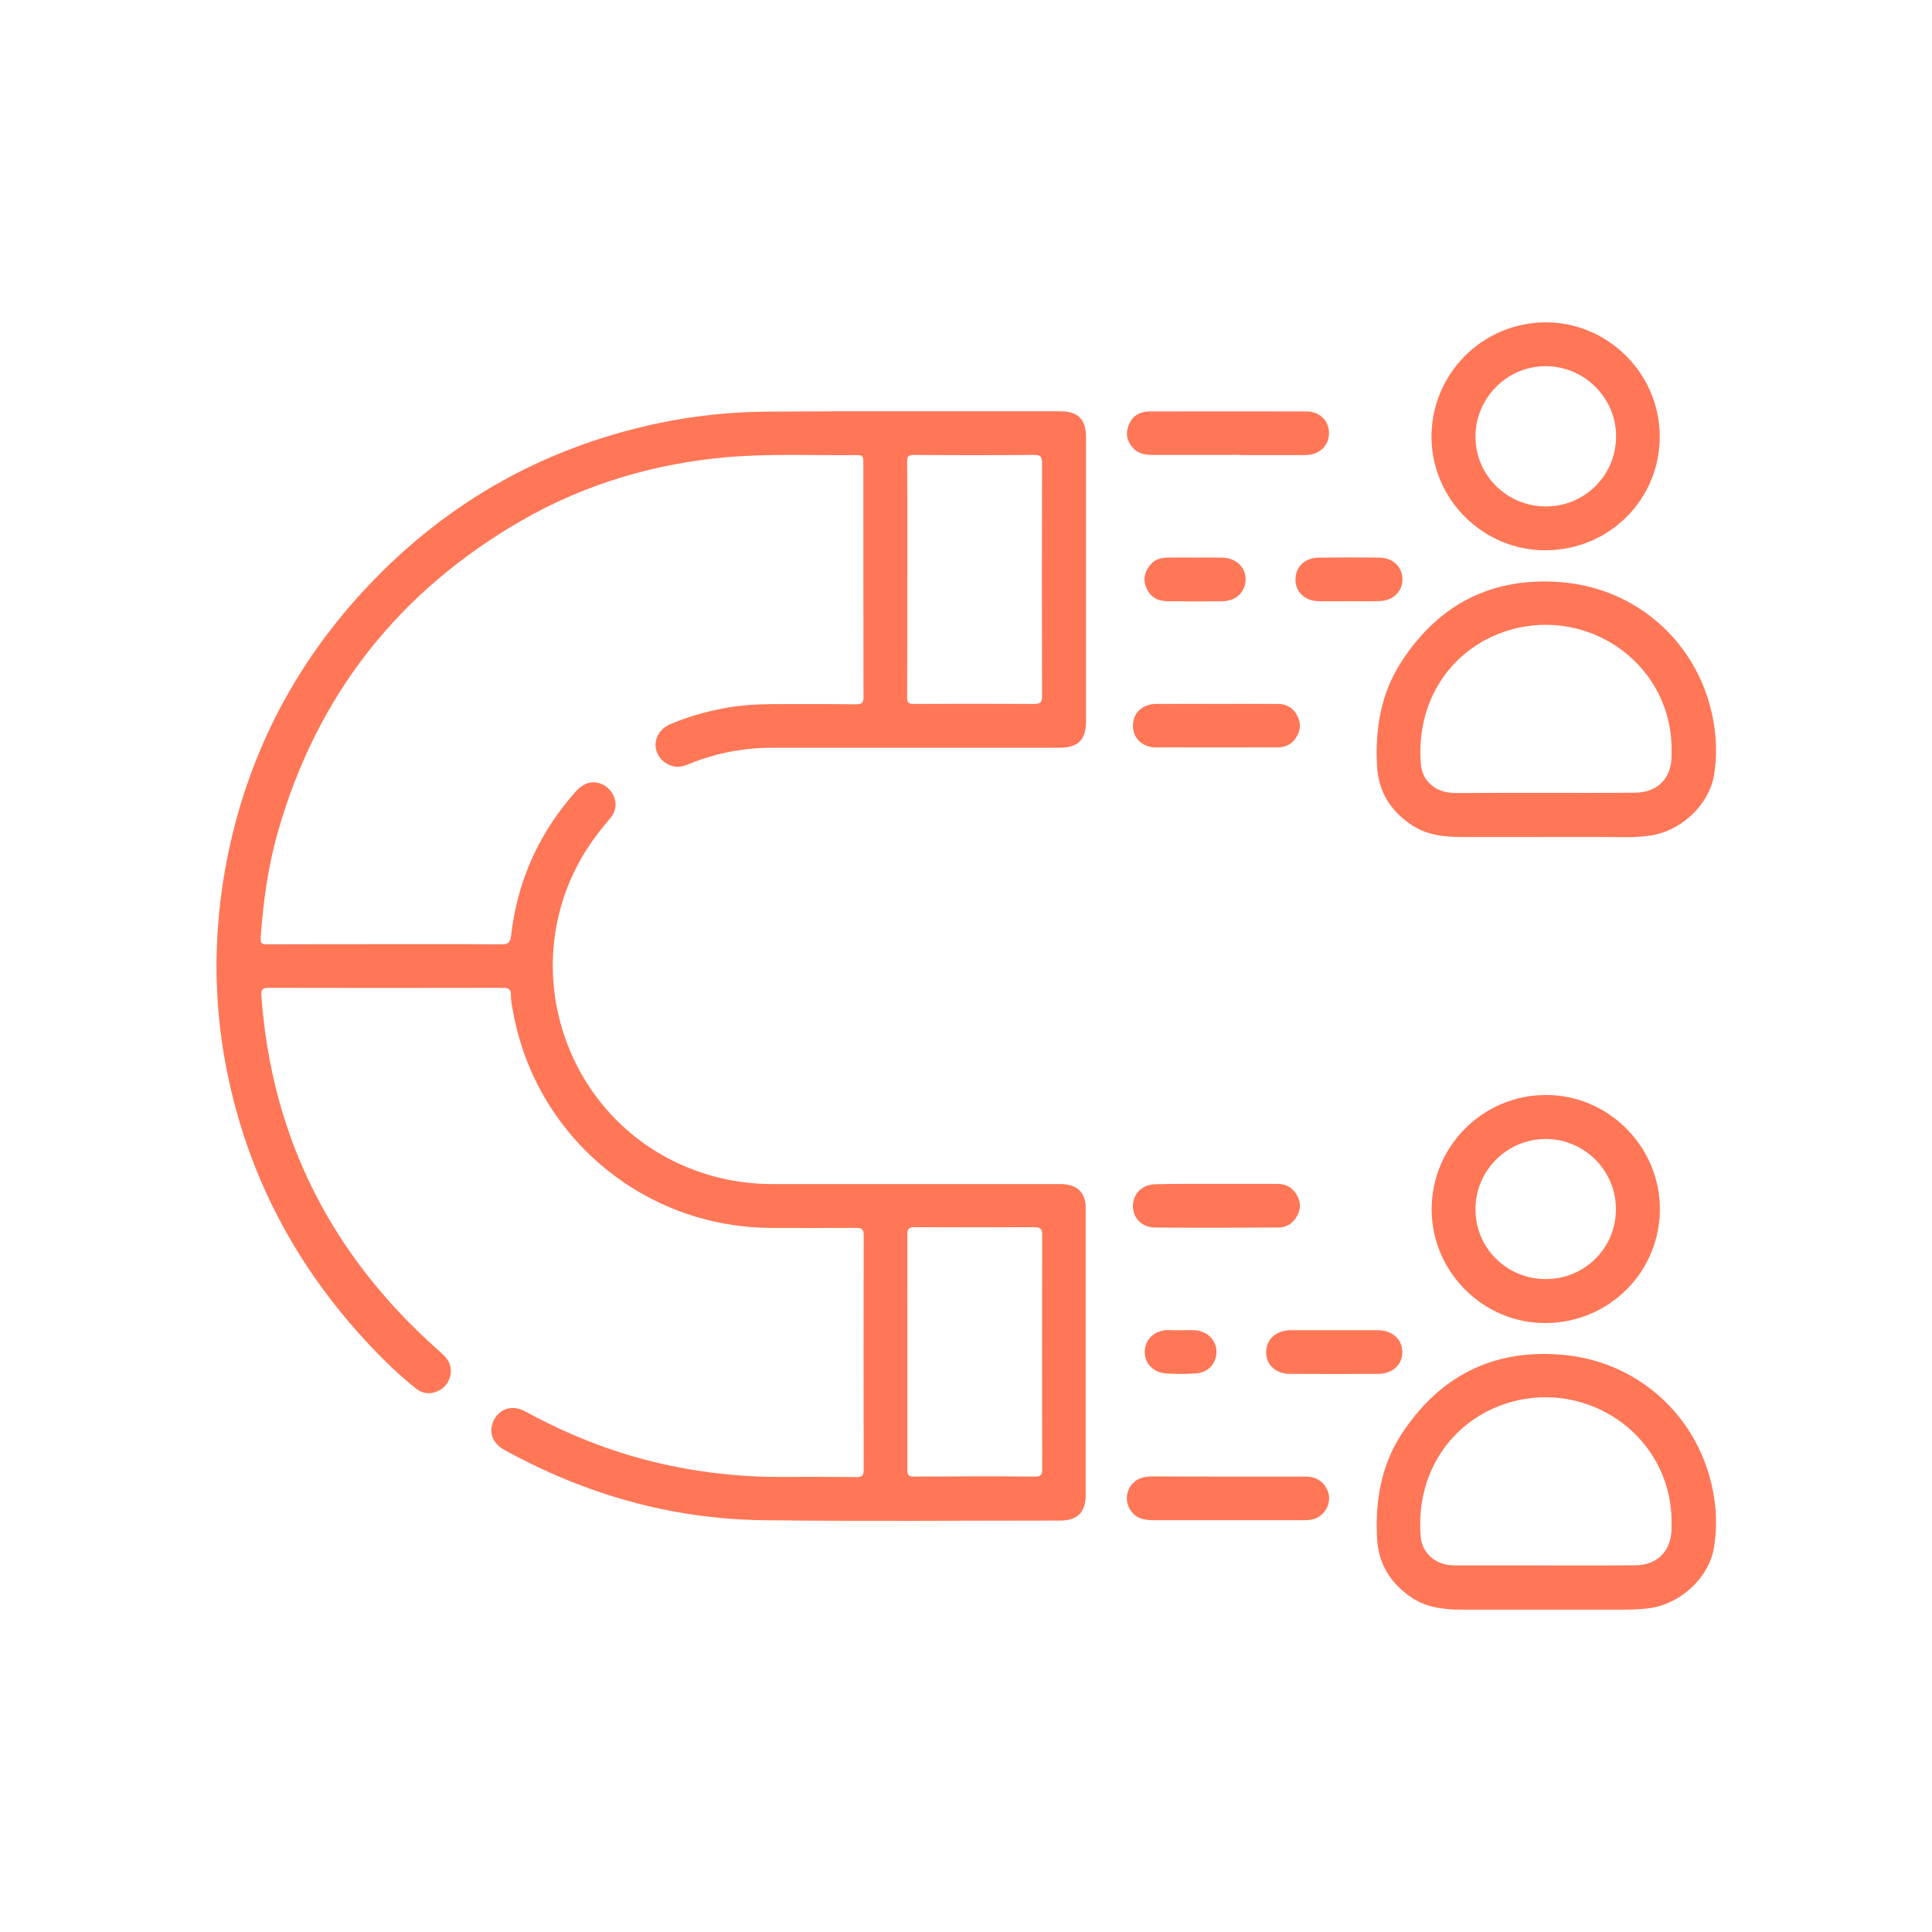 <?xml version="1.0" encoding="utf-8"?>
<!-- Generator: Adobe Illustrator 27.7.0, SVG Export Plug-In . SVG Version: 6.00 Build 0)  -->
<svg version="1.1" id="Layer_1" xmlns="http://www.w3.org/2000/svg" xmlns:xlink="http://www.w3.org/1999/xlink" x="0px" y="0px"
	 viewBox="0 0 1080 1080" style="enable-background:new 0 0 1080 1080;" xml:space="preserve">
<style type="text/css">
	.st0{fill:#FF7757;}
</style>
<g>
	<path class="st0" d="M500.1,229.9c30.7,0,61.4,0,92.1,0c10.6,0,14.9,4.3,14.9,14.9c0,52.8,0,105.5,0,158.3c0,10.5-4.4,14.9-15,14.9
		c-53.5,0-106.9,0-160.4,0c-15.6,0-30.6,2.8-45.1,8.5c-3,1.2-6,2.6-9.5,2c-5.8-1.1-10-5.5-10.6-11c-0.5-5.2,2.6-10.2,8-12.6
		c9.5-4.1,19.5-6.9,29.7-8.9c9.4-1.8,18.9-2.4,28.5-2.4c15.3,0,30.6-0.1,45.8,0.1c3.1,0,4.2-0.6,4.2-4c-0.1-43.8-0.1-87.5-0.1-131.3
		c0-2.2,0.1-4-3-4c-24.1,0.3-48.3-0.9-72.4,1.1c-41,3.5-79.8,14.9-115.5,35.4c-68.9,39.7-114.6,97.7-136.4,174.3
		c-5.5,19.3-8.2,39.1-9.6,59.2c-0.2,3.3,1.3,3.5,3.8,3.5c20.1-0.1,40.1-0.1,60.2-0.1c23.5,0,46.9-0.1,70.4,0.1
		c3.6,0,5.1-0.7,5.6-4.7c3.4-30.7,15.6-57.6,36.1-80.7c4.7-5.2,9.8-6.4,15-4c6,2.8,10.7,11.6,4.1,19.2c-6.6,7.7-12.6,15.8-17.4,24.7
		c-33.1,61.4-7.4,138.7,55.8,168c16.7,7.7,34.3,11.5,52.7,11.5c53.6,0,107.2,0,160.8,0c7.6,0,12.1,3,13.7,9.2
		c0.4,1.6,0.4,3.2,0.4,4.9c0,53.2,0,106.3,0,159.5c0,9.9-4.5,14.5-14.5,14.5c-55.4,0-110.8,0.5-166.1-0.2
		c-51.5-0.7-99.7-14.6-144.7-39.5c-6.6-3.7-8.7-10.4-5.4-16.7c3.3-6.3,10.4-8.4,17.2-4.7c21.3,11.6,43.4,20.8,66.9,27
		c24.4,6.4,49.2,9.6,74.4,9.7c14.6,0,29.2-0.1,43.8,0.1c3,0,4.3-0.5,4.3-4c-0.1-43.8-0.1-87.5,0-131.3c0-3.5-1.3-4-4.3-4
		c-15.7,0.1-31.4,0-47.1,0c-71.9-0.1-132.9-51.7-144.9-122.5c-0.4-2.5-1-5.1-0.9-7.7c0.1-3.4-1.6-4-4.5-4
		c-43.6,0.1-87.3,0.1-130.9,0c-3.5,0-4.3,0.9-4.1,4.4c5.7,79.1,38.9,144.5,97.8,197.2c3.4,3.1,7.3,5.9,8,10.9
		c0.7,4.9-1.7,9.8-5.8,12.2c-4.7,2.7-9.4,2.6-13.7-0.8c-9.9-7.9-19-16.8-27.6-26.1c-38.5-41.6-64.5-89.8-76.7-145.3
		c-8.6-38.9-9.3-78-2.5-117.3c10.2-58.7,35.3-110.3,75.1-154.4c45.1-49.9,100.7-82.2,166.7-96.3c20.6-4.4,41.4-6.5,62.5-6.6
		C453.2,229.9,476.6,229.9,500.1,229.9z M507.2,323.9c0,21.9,0,43.9-0.1,65.8c0,2.7,0.5,3.8,3.5,3.8c22.5-0.1,45-0.1,67.5,0
		c3.3,0,4.4-0.7,4.4-4.2c-0.1-43.5-0.1-87,0-130.4c0-3.5-0.8-4.7-4.5-4.6c-22.4,0.2-44.7,0.2-67.1,0c-3.1,0-3.9,0.9-3.8,3.9
		C507.3,280.1,507.2,302,507.2,323.9z M507.2,755.8c0,21.9,0,43.9,0,65.8c0,2.6,0.4,3.8,3.5,3.8c22.6-0.1,45.3-0.2,67.9,0
		c3.4,0,4-1.1,4-4.2c-0.1-43.6-0.1-87.2,0-130.9c0-3.5-1.2-4.3-4.4-4.3c-22.2,0.1-44.5,0.1-66.7,0c-3.3,0-4.4,0.8-4.3,4.2
		C507.3,712.2,507.2,734,507.2,755.8z"/>
	<path class="st0" d="M863.3,467.9c-15.4,0-30.8,0-46.2,0c-9.6,0-19.1-1-27.5-6.4c-11.9-7.8-19-18.5-19.8-33
		c-1.2-20.7,2-40.6,13.4-58.3c21.1-32.7,51.3-48,90.1-44.7c41.3,3.5,74.6,32.9,83.6,73.1c2.6,11.5,3.2,23.2,1.2,34.9
		c-2.9,16.8-18.9,31.5-36.3,33.7c-4.6,0.6-9.2,0.8-13.9,0.8C893,467.8,878.1,467.9,863.3,467.9z M863.6,443.2
		C863.6,443.2,863.6,443.2,863.6,443.2c16.9,0,33.8,0.1,50.7-0.1c12.3-0.1,20.1-8.2,20.1-20.4c0-1.8,0-3.5,0-5.3
		c-1-48.3-49.5-80-94.5-63.9c-28.7,10.2-48.6,38.2-45.6,73.9c0.5,5.4,3,9.6,7.4,12.6c3.9,2.7,8.3,3.3,12.9,3.3
		C830.9,443.2,847.2,443.2,863.6,443.2z"/>
	<path class="st0" d="M863.4,899.8c-15.4,0-30.8,0-46.2,0c-9.9,0-19.7-1.1-28.2-6.8c-11.6-7.9-18.4-18.6-19.2-32.9
		c-1.1-20.7,2.1-40.6,13.6-58.3c21.1-32.5,51.2-47.8,89.8-44.5c41.4,3.5,74.6,32.9,83.7,73c2.6,11.5,3.2,23.2,1.2,34.9
		c-2.8,16.8-18.8,31.6-36.2,33.8c-4.6,0.6-9.2,0.8-13.9,0.8C893.1,899.8,878.2,899.8,863.4,899.8z M863.6,875.1
		C863.6,875.1,863.6,875.1,863.6,875.1c16.9,0,33.8,0.1,50.7-0.1c12.3-0.1,20-8.2,20.1-20.5c0-1.8,0-3.5,0-5.3
		c-1.1-48.3-49.6-80-94.6-63.9c-28.8,10.3-48.6,38.3-45.6,73.9c0.4,4.4,2.3,8.1,5.5,11.1c4.1,3.7,9.1,4.8,14.4,4.8
		C830.6,875.1,847.1,875.1,863.6,875.1z"/>
	<path class="st0" d="M864.2,307.6c-34.8,0.3-63.7-28.2-64-63c-0.2-35.3,28.1-64.1,63.5-64.4c34.8-0.3,63.9,28.4,64.1,63.4
		C928.1,278.9,899.8,307.4,864.2,307.6z M864.2,283.1c21.8,0,39.2-17.5,39.2-39.2c0-21.6-17.8-39.2-39.4-39.2
		c-21.6,0-39.2,17.8-39.2,39.4C824.8,265.7,842.4,283.1,864.2,283.1z"/>
	<path class="st0" d="M864.1,739.6c-34.8,0.2-63.6-28.4-63.8-63.2c-0.2-35.3,28.3-64.1,63.6-64.3c34.9-0.2,63.8,28.5,64,63.5
		C928,710.9,899.6,739.4,864.1,739.6z M864.2,715c21.8,0,39.2-17.5,39.1-39.2c0-21.6-17.8-39.2-39.4-39.1
		c-21.6,0.1-39.2,17.8-39.1,39.4C824.8,697.7,842.4,715.1,864.2,715z"/>
	<path class="st0" d="M686.5,254.3c-14,0-28.1,0-42.1,0c-3.9,0-7.6-0.5-10.6-3.4c-3.4-3.5-4.8-7.5-3.2-12.3c1.5-4.7,4.6-7.6,9.5-8.4
		c0.8-0.1,1.6-0.2,2.4-0.2c29.3,0,58.6-0.1,87.9,0c7.6,0,12.8,5.6,12.5,12.7c-0.3,6.8-5.5,11.6-13.2,11.7c-11.8,0.1-23.7,0-35.5,0
		C691.6,254.2,689,254.2,686.5,254.3C686.5,254.2,686.5,254.3,686.5,254.3z"/>
	<path class="st0" d="M686.7,825.4c14.3,0,28.6,0,42.9,0c5.8,0,10,2.3,12.4,7.6c2.9,6.2-0.8,14-7.4,16.1c-2,0.6-4,0.7-6.1,0.7
		c-28.1,0-56.1,0-84.2,0c-6.1,0-11-1.8-13.5-7.8c-2.8-6.8,1.2-14.6,8.5-16.2c2-0.4,4-0.5,6.1-0.5
		C659.2,825.4,672.9,825.4,686.7,825.4z"/>
	<path class="st0" d="M680.2,393.5c11.4,0,22.9-0.1,34.3,0c5.5,0.1,9.2,2.9,11.3,7.9c1.8,4.5,0.7,8.5-2.2,12.2
		c-2.4,2.9-5.7,4.2-9.4,4.2c-22.7,0-45.5,0.1-68.2,0c-7.5,0-12.7-5.3-12.7-12.1c0-7.1,5.2-12.1,13-12.2
		C657.6,393.4,668.9,393.5,680.2,393.5C680.2,393.5,680.2,393.5,680.2,393.5z"/>
	<path class="st0" d="M680.2,661.8c11.3,0,22.6,0,33.9,0c5.3,0,9.1,2.5,11.4,7.3c2.1,4.3,1.3,8.5-1.5,12.3c-2.3,3.2-5.6,4.8-9.5,4.8
		c-23,0.1-46,0.2-69,0c-7.3-0.1-12.3-5.5-12.2-12.1c0.1-6.9,5.2-12,12.7-12.1C657.4,661.7,668.8,661.8,680.2,661.8z"/>
	<path class="st0" d="M745.8,743.6c8.2,0,16.3,0,24.5,0c8.1,0.1,13.5,5,13.6,12.1c0.1,7.1-5.3,12.2-13.4,12.3
		c-16.5,0.1-32.9,0.1-49.4,0c-8.1,0-13.5-5.2-13.3-12.3c0.1-7.1,5.5-12,13.6-12.1C729.5,743.6,737.7,743.6,745.8,743.6z"/>
	<path class="st0" d="M753.9,336.1c-5.6,0-11.2,0.1-16.7,0c-7.8-0.2-13.1-5.2-13-12.2c0-7.1,5.3-12.1,13-12.2
		c11.3-0.1,22.6-0.1,33.9,0c7.5,0.1,12.7,5.1,12.9,11.9c0.1,6.8-5,12.1-12.5,12.4C765.6,336.2,759.7,336.1,753.9,336.1
		C753.9,336.1,753.9,336.1,753.9,336.1z"/>
	<path class="st0" d="M668.1,311.7c5,0,10.1-0.1,15.1,0c7.7,0.2,13.2,5.3,13.1,12.2c-0.1,7.1-5.3,12.1-13.1,12.2
		c-10.2,0.1-20.5,0.1-30.7,0c-5.5-0.1-9.7-2.5-11.8-7.8c-2-5-0.6-9.4,2.9-13.2c2.4-2.6,5.6-3.3,8.9-3.4
		C657.7,311.6,662.9,311.7,668.1,311.7C668.1,311.7,668.1,311.7,668.1,311.7z"/>
	<path class="st0" d="M660,743.6c2.6,0,5.2-0.1,7.8,0c7,0.4,12.1,5.4,12.2,11.8c0.1,6.9-4.7,12.1-12,12.4c-5.3,0.3-10.6,0.3-15.9,0
		c-7.3-0.4-12.3-5.6-12.2-12.2c0.1-6.7,5.2-11.7,12.4-12.1C654.8,743.5,657.4,743.7,660,743.6C660,743.7,660,743.6,660,743.6z"/>
</g>
</svg>
